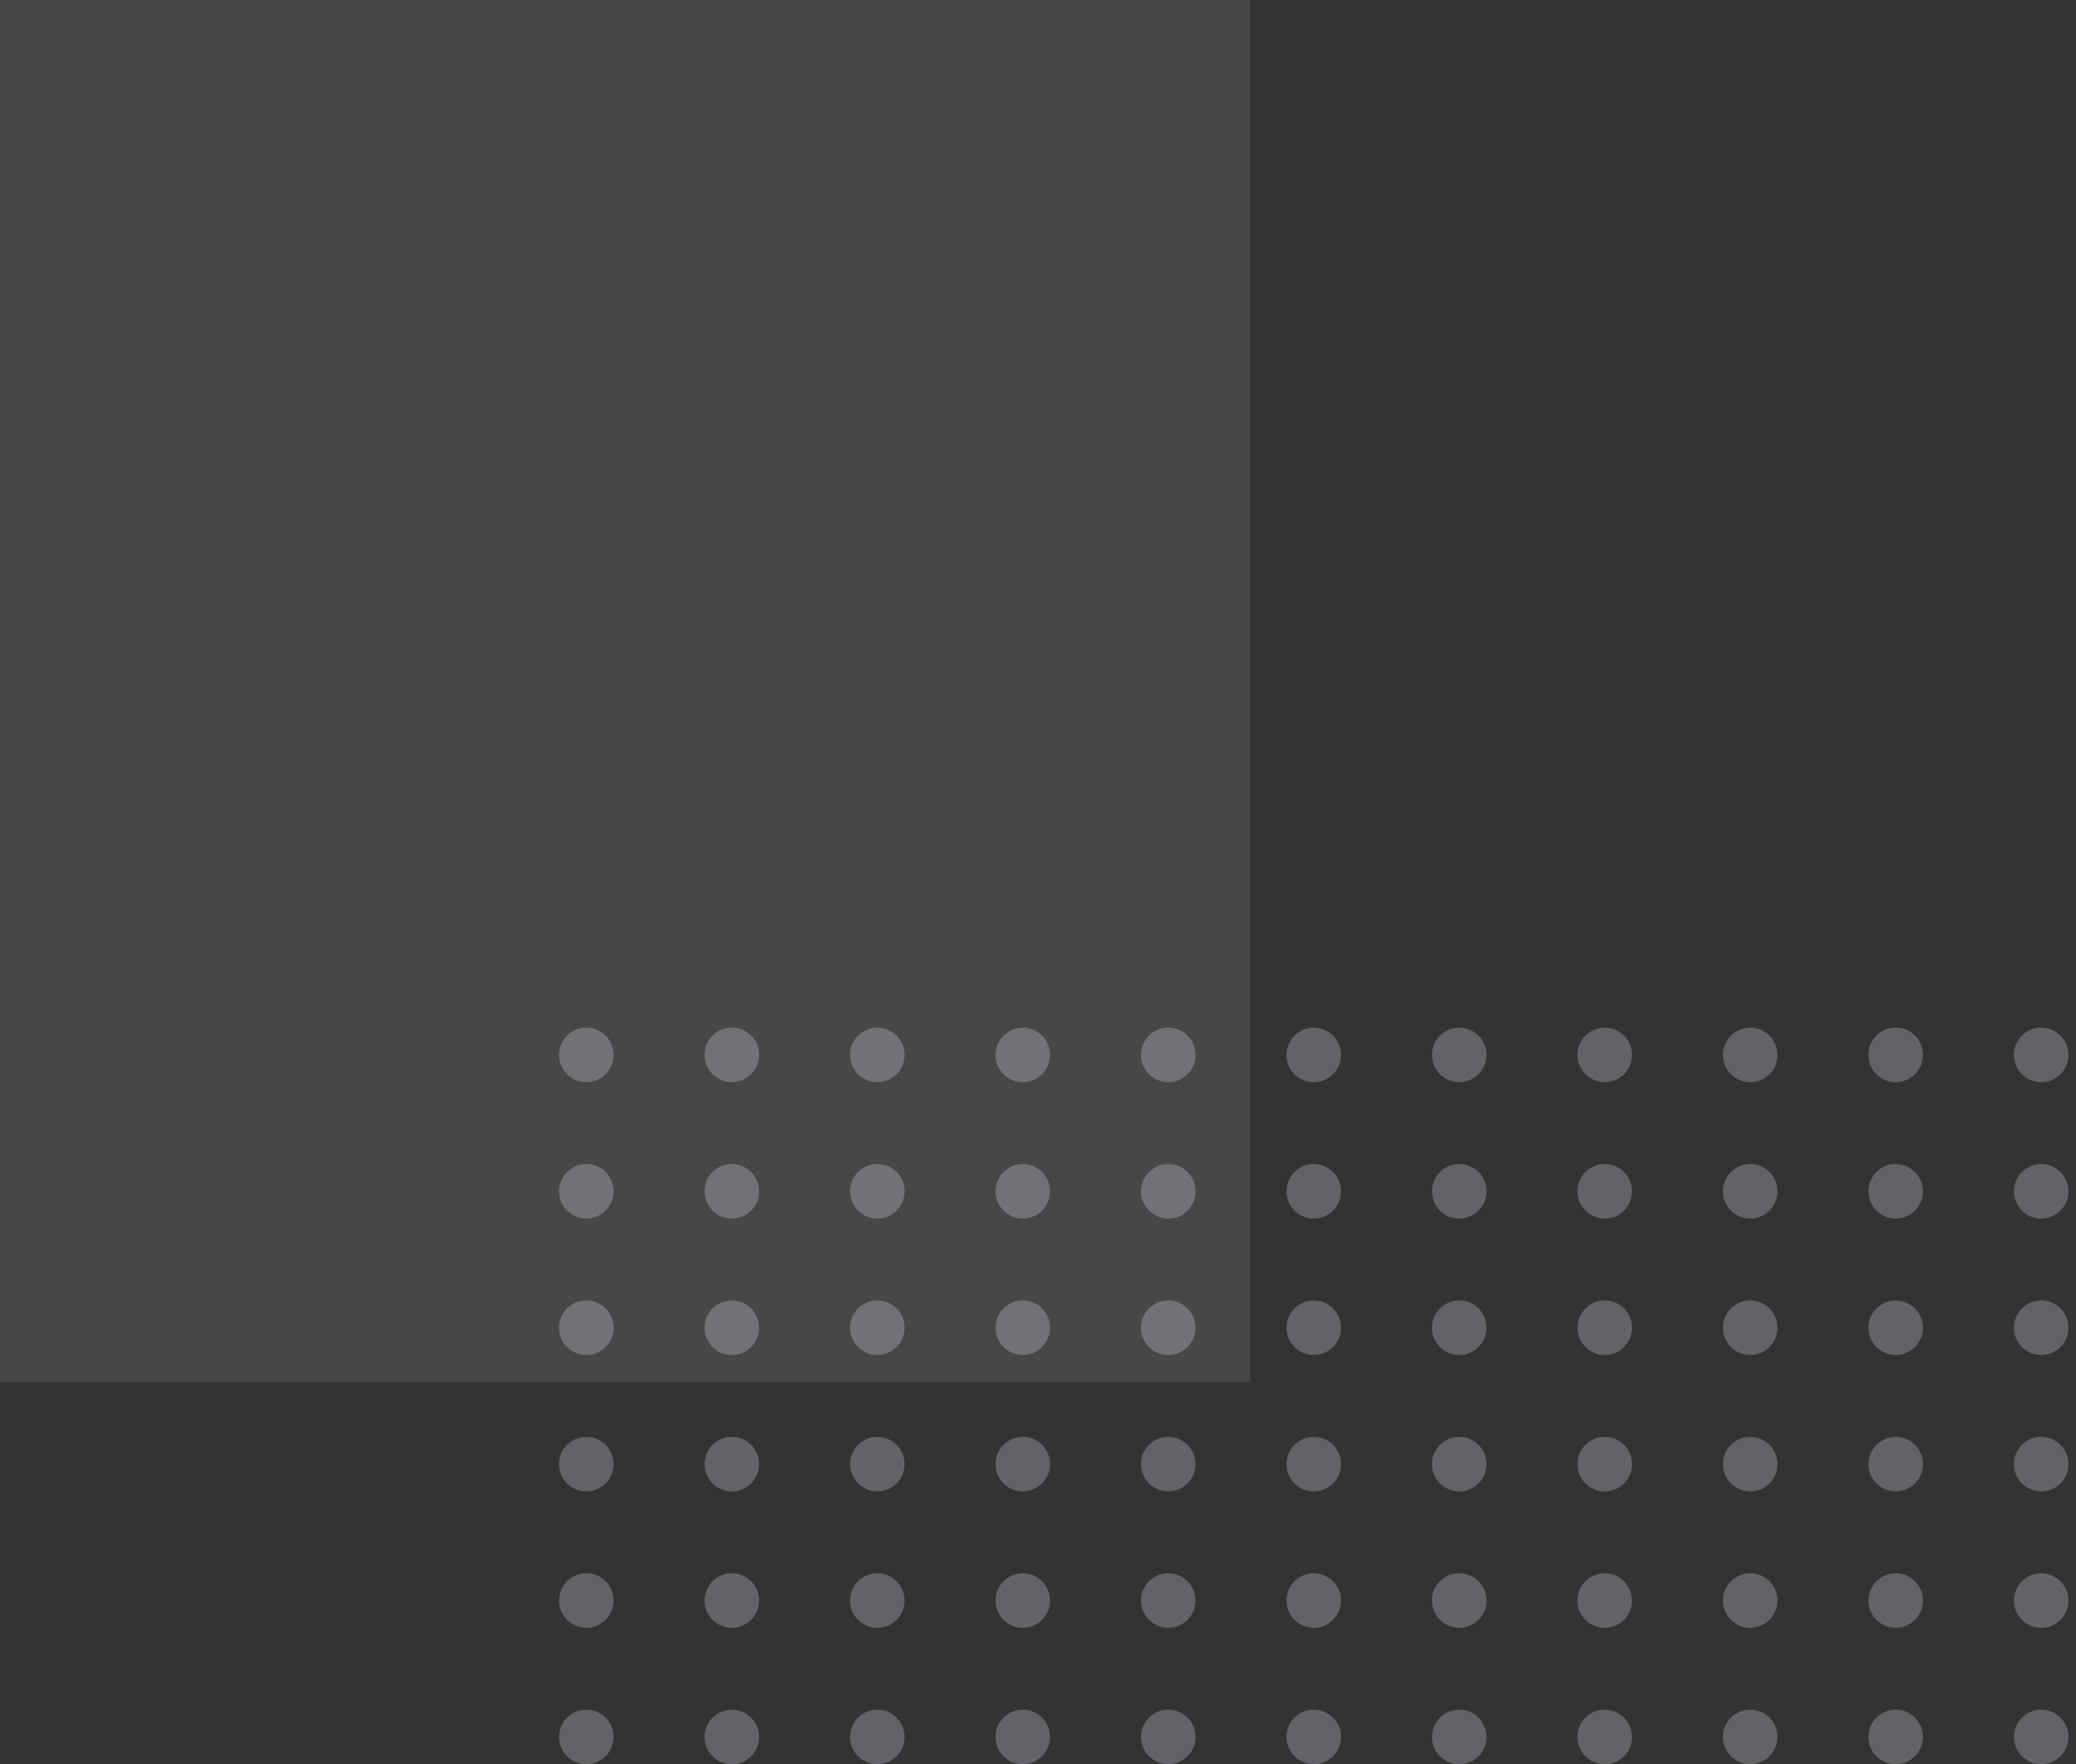 <svg width="173" height="147" viewBox="0 0 173 147" fill="none" xmlns="http://www.w3.org/2000/svg">
    <rect x="0" y="0" width="173" height="147" fill="#333333" stroke="none"/>
    <g opacity="0.5">
        <circle cx="170.098" cy="144.727" r="2.273" transform="rotate(180 170.098 144.727)" fill="#F0F4FF"
                fill-opacity="0.5"/>
        <circle cx="170.098" cy="133.361" r="2.273" transform="rotate(180 170.098 133.361)" fill="#F0F4FF"
                fill-opacity="0.5"/>
        <circle cx="170.098" cy="121.995" r="2.273" transform="rotate(180 170.098 121.995)" fill="#F0F4FF"
                fill-opacity="0.5"/>
        <circle cx="170.098" cy="110.629" r="2.273" transform="rotate(180 170.098 110.629)" fill="#F0F4FF"
                fill-opacity="0.5"/>
        <circle cx="170.098" cy="99.263" r="2.273" transform="rotate(180 170.098 99.263)" fill="#F0F4FF"
                fill-opacity="0.5"/>
        <circle cx="170.098" cy="87.897" r="2.273" transform="rotate(180 170.098 87.897)" fill="#F0F4FF"
                fill-opacity="0.5"/>
        <circle cx="157.974" cy="144.727" r="2.273" transform="rotate(180 157.974 144.727)" fill="#F0F4FF"
                fill-opacity="0.5"/>
        <circle cx="157.974" cy="133.361" r="2.273" transform="rotate(180 157.974 133.361)" fill="#F0F4FF"
                fill-opacity="0.5"/>
        <circle cx="157.974" cy="121.995" r="2.273" transform="rotate(180 157.974 121.995)" fill="#F0F4FF"
                fill-opacity="0.5"/>
        <circle cx="157.974" cy="110.629" r="2.273" transform="rotate(180 157.974 110.629)" fill="#F0F4FF"
                fill-opacity="0.5"/>
        <circle cx="157.974" cy="99.263" r="2.273" transform="rotate(180 157.974 99.263)" fill="#F0F4FF"
                fill-opacity="0.5"/>
        <circle cx="157.974" cy="87.897" r="2.273" transform="rotate(180 157.974 87.897)" fill="#F0F4FF"
                fill-opacity="0.5"/>
        <circle cx="145.85" cy="144.727" r="2.273" transform="rotate(180 145.85 144.727)" fill="#F0F4FF"
                fill-opacity="0.5"/>
        <circle cx="145.85" cy="133.361" r="2.273" transform="rotate(180 145.85 133.361)" fill="#F0F4FF"
                fill-opacity="0.5"/>
        <circle cx="145.85" cy="121.995" r="2.273" transform="rotate(180 145.85 121.995)" fill="#F0F4FF"
                fill-opacity="0.5"/>
        <circle cx="145.85" cy="110.629" r="2.273" transform="rotate(180 145.85 110.629)" fill="#F0F4FF"
                fill-opacity="0.5"/>
        <circle cx="145.85" cy="99.263" r="2.273" transform="rotate(180 145.85 99.263)" fill="#F0F4FF"
                fill-opacity="0.5"/>
        <circle cx="145.85" cy="87.897" r="2.273" transform="rotate(180 145.85 87.897)" fill="#F0F4FF"
                fill-opacity="0.5"/>
        <circle cx="133.727" cy="144.727" r="2.273" transform="rotate(180 133.727 144.727)" fill="#F0F4FF"
                fill-opacity="0.5"/>
        <circle cx="133.727" cy="133.361" r="2.273" transform="rotate(180 133.727 133.361)" fill="#F0F4FF"
                fill-opacity="0.5"/>
        <circle cx="133.727" cy="121.995" r="2.273" transform="rotate(180 133.727 121.995)" fill="#F0F4FF"
                fill-opacity="0.5"/>
        <circle cx="133.727" cy="110.629" r="2.273" transform="rotate(180 133.727 110.629)" fill="#F0F4FF"
                fill-opacity="0.5"/>
        <circle cx="133.727" cy="99.263" r="2.273" transform="rotate(180 133.727 99.263)" fill="#F0F4FF"
                fill-opacity="0.5"/>
        <circle cx="133.727" cy="87.897" r="2.273" transform="rotate(180 133.727 87.897)" fill="#F0F4FF"
                fill-opacity="0.5"/>
        <circle cx="121.603" cy="144.727" r="2.273" transform="rotate(180 121.603 144.727)" fill="#F0F4FF"
                fill-opacity="0.5"/>
        <circle cx="121.603" cy="133.361" r="2.273" transform="rotate(180 121.603 133.361)" fill="#F0F4FF"
                fill-opacity="0.5"/>
        <circle cx="121.603" cy="121.995" r="2.273" transform="rotate(180 121.603 121.995)" fill="#F0F4FF"
                fill-opacity="0.5"/>
        <circle cx="121.603" cy="110.629" r="2.273" transform="rotate(180 121.603 110.629)" fill="#F0F4FF"
                fill-opacity="0.5"/>
        <circle cx="121.603" cy="99.263" r="2.273" transform="rotate(180 121.603 99.263)" fill="#F0F4FF"
                fill-opacity="0.5"/>
        <circle cx="121.603" cy="87.897" r="2.273" transform="rotate(180 121.603 87.897)" fill="#F0F4FF"
                fill-opacity="0.5"/>
        <circle cx="109.479" cy="144.727" r="2.273" transform="rotate(180 109.479 144.727)" fill="#F0F4FF"
                fill-opacity="0.5"/>
        <circle cx="109.479" cy="133.361" r="2.273" transform="rotate(180 109.479 133.361)" fill="#F0F4FF"
                fill-opacity="0.5"/>
        <circle cx="109.479" cy="121.995" r="2.273" transform="rotate(180 109.479 121.995)" fill="#F0F4FF"
                fill-opacity="0.5"/>
        <circle cx="109.479" cy="110.629" r="2.273" transform="rotate(180 109.479 110.629)" fill="#F0F4FF"
                fill-opacity="0.5"/>
        <circle cx="109.479" cy="99.263" r="2.273" transform="rotate(180 109.479 99.263)" fill="#F0F4FF"
                fill-opacity="0.5"/>
        <circle cx="109.479" cy="87.897" r="2.273" transform="rotate(180 109.479 87.897)" fill="#F0F4FF"
                fill-opacity="0.5"/>
        <circle cx="97.356" cy="144.727" r="2.273" transform="rotate(180 97.356 144.727)" fill="#F0F4FF"
                fill-opacity="0.5"/>
        <circle cx="97.356" cy="133.361" r="2.273" transform="rotate(180 97.356 133.361)" fill="#F0F4FF"
                fill-opacity="0.5"/>
        <circle cx="97.356" cy="121.995" r="2.273" transform="rotate(180 97.356 121.995)" fill="#F0F4FF"
                fill-opacity="0.5"/>
        <circle cx="97.356" cy="110.629" r="2.273" transform="rotate(180 97.356 110.629)" fill="#F0F4FF"
                fill-opacity="0.5"/>
        <circle cx="97.356" cy="99.263" r="2.273" transform="rotate(180 97.356 99.263)" fill="#F0F4FF"
                fill-opacity="0.5"/>
        <circle cx="97.356" cy="87.897" r="2.273" transform="rotate(180 97.356 87.897)" fill="#F0F4FF"
                fill-opacity="0.5"/>
        <circle cx="85.232" cy="144.727" r="2.273" transform="rotate(180 85.232 144.727)" fill="#F0F4FF"
                fill-opacity="0.5"/>
        <circle cx="85.232" cy="133.361" r="2.273" transform="rotate(180 85.232 133.361)" fill="#F0F4FF"
                fill-opacity="0.5"/>
        <circle cx="85.232" cy="121.995" r="2.273" transform="rotate(180 85.232 121.995)" fill="#F0F4FF"
                fill-opacity="0.5"/>
        <circle cx="85.232" cy="110.629" r="2.273" transform="rotate(180 85.232 110.629)" fill="#F0F4FF"
                fill-opacity="0.5"/>
        <circle cx="85.232" cy="99.263" r="2.273" transform="rotate(180 85.232 99.263)" fill="#F0F4FF"
                fill-opacity="0.5"/>
        <circle cx="85.232" cy="87.897" r="2.273" transform="rotate(180 85.232 87.897)" fill="#F0F4FF"
                fill-opacity="0.5"/>
        <circle cx="73.108" cy="144.727" r="2.273" transform="rotate(180 73.108 144.727)" fill="#F0F4FF"
                fill-opacity="0.5"/>
        <circle cx="73.108" cy="133.361" r="2.273" transform="rotate(180 73.108 133.361)" fill="#F0F4FF"
                fill-opacity="0.5"/>
        <circle cx="73.108" cy="121.995" r="2.273" transform="rotate(180 73.108 121.995)" fill="#F0F4FF"
                fill-opacity="0.5"/>
        <circle cx="73.108" cy="110.629" r="2.273" transform="rotate(180 73.108 110.629)" fill="#F0F4FF"
                fill-opacity="0.5"/>
        <circle cx="73.108" cy="99.263" r="2.273" transform="rotate(180 73.108 99.263)" fill="#F0F4FF"
                fill-opacity="0.5"/>
        <circle cx="73.108" cy="87.897" r="2.273" transform="rotate(180 73.108 87.897)" fill="#F0F4FF"
                fill-opacity="0.5"/>
        <circle cx="60.985" cy="144.727" r="2.273" transform="rotate(180 60.985 144.727)" fill="#F0F4FF"
                fill-opacity="0.5"/>
        <circle cx="60.985" cy="133.361" r="2.273" transform="rotate(180 60.985 133.361)" fill="#F0F4FF"
                fill-opacity="0.5"/>
        <circle cx="60.985" cy="121.995" r="2.273" transform="rotate(180 60.985 121.995)" fill="#F0F4FF"
                fill-opacity="0.5"/>
        <circle cx="60.985" cy="110.629" r="2.273" transform="rotate(180 60.985 110.629)" fill="#F0F4FF"
                fill-opacity="0.5"/>
        <circle cx="60.985" cy="99.263" r="2.273" transform="rotate(180 60.985 99.263)" fill="#F0F4FF"
                fill-opacity="0.5"/>
        <circle cx="60.985" cy="87.897" r="2.273" transform="rotate(180 60.985 87.897)" fill="#F0F4FF"
                fill-opacity="0.5"/>
        <circle cx="48.861" cy="144.727" r="2.273" transform="rotate(180 48.861 144.727)" fill="#F0F4FF"
                fill-opacity="0.5"/>
        <circle cx="48.861" cy="133.361" r="2.273" transform="rotate(180 48.861 133.361)" fill="#F0F4FF"
                fill-opacity="0.5"/>
        <circle cx="48.861" cy="121.995" r="2.273" transform="rotate(180 48.861 121.995)" fill="#F0F4FF"
                fill-opacity="0.5"/>
        <circle cx="48.861" cy="110.629" r="2.273" transform="rotate(180 48.861 110.629)" fill="#F0F4FF"
                fill-opacity="0.5"/>
        <circle cx="48.861" cy="99.263" r="2.273" transform="rotate(180 48.861 99.263)" fill="#F0F4FF"
                fill-opacity="0.5"/>
        <circle cx="48.861" cy="87.897" r="2.273" transform="rotate(180 48.861 87.897)" fill="#F0F4FF"
                fill-opacity="0.5"/>
    </g>
    <rect opacity="0.5" x="-11" width="115.175" height="115.175" fill="white" fill-opacity="0.2"/>
</svg>
